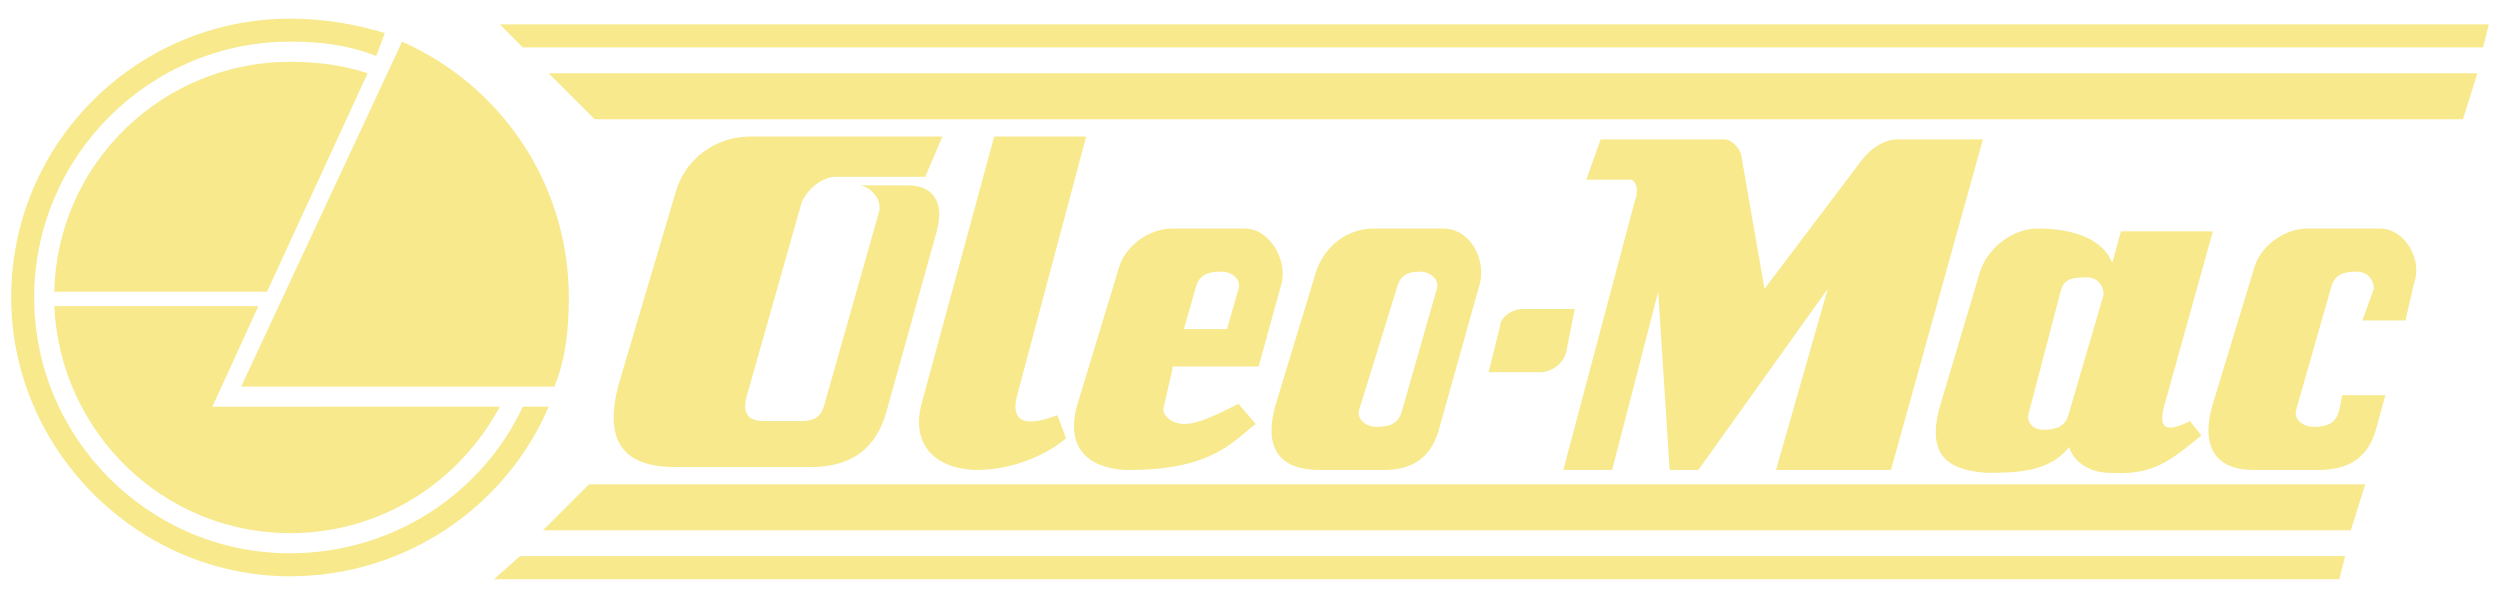 <svg width="92" height="22" viewBox="0 0 92 22" fill="none" xmlns="http://www.w3.org/2000/svg">
<g clip-path="url(#clip0_18_568)">
<path fill-rule="evenodd" clip-rule="evenodd" d="M10.672 2.274C11.624 2.274 12.576 2.38 13.528 2.697L9.826 10.736H1.998C2.104 5.976 6.018 2.274 10.672 2.274ZM18.394 14.966C16.913 17.716 14.057 19.62 10.672 19.62C6.018 19.62 2.21 15.919 1.998 11.265H9.508L7.816 14.967L18.394 14.966Z" fill="#F7E98C"/>
<path fill-rule="evenodd" clip-rule="evenodd" d="M10.672 1.533C11.73 1.533 12.788 1.639 13.845 2.062L14.162 1.216C13.105 0.899 11.941 0.687 10.672 0.687C5.066 0.687 0.412 5.235 0.412 10.947C0.412 16.553 5.066 21.207 10.672 21.207C14.903 21.207 18.605 18.668 20.192 14.966H19.24C17.759 18.14 14.48 20.361 10.672 20.361C5.489 20.361 1.258 16.129 1.258 10.947C1.258 5.764 5.489 1.533 10.672 1.533ZM20.403 14.227H8.874L14.797 1.533C18.394 3.12 20.932 6.716 20.932 10.947C20.932 12.111 20.826 13.169 20.403 14.227ZM18.394 0.899H91.588L91.377 1.745H19.239L18.394 0.899ZM18.181 21.314H86.088L86.3 20.466H19.134L18.181 21.314Z" fill="#F7E98C"/>
<path fill-rule="evenodd" clip-rule="evenodd" d="M19.98 19.515H86.511L87.04 17.823H21.672L19.98 19.515ZM20.191 2.697H91.166L90.637 4.389H21.884L20.191 2.697Z" fill="#F7E98C"/>
<path fill-rule="evenodd" clip-rule="evenodd" d="M56.048 11.37C55.626 11.37 55.202 11.688 55.202 12.005L54.78 13.698H56.684C57.106 13.698 57.53 13.38 57.635 12.957L57.952 11.37H56.048ZM57.53 17.294H59.327L61.021 10.736L61.443 17.294H62.501L67.261 10.63L65.357 17.294H69.587L72.972 5.13H69.799C69.376 5.13 68.848 5.447 68.53 5.87L64.933 10.63L64.087 5.764C64.087 5.553 63.77 5.13 63.453 5.13H58.904L58.375 6.611H59.962C60.279 6.611 60.279 7.14 60.173 7.351L57.53 17.294ZM76.145 15.178L77.414 10.842C77.414 10.525 77.203 10.207 76.78 10.207C76.144 10.207 75.934 10.313 75.827 10.737L74.664 15.179C74.559 15.496 74.77 15.813 75.194 15.813C75.828 15.812 76.04 15.602 76.145 15.178ZM73.078 17.399C74.136 17.399 75.405 17.399 76.145 16.448C76.251 16.87 76.781 17.399 77.626 17.399C79.213 17.506 79.847 16.977 81.01 16.025L80.588 15.495C79.742 15.919 79.424 15.812 79.635 14.966L81.434 8.514H78.049L77.732 9.678C77.31 8.62 75.934 8.409 74.982 8.409C74.136 8.409 73.183 9.043 72.866 9.995L71.386 14.966C70.857 16.87 71.808 17.294 73.078 17.399ZM82.915 17.294H85.347C86.722 17.294 87.251 16.553 87.463 15.707L87.78 14.544H86.193L86.088 15.073C85.981 15.495 85.771 15.708 85.135 15.708C84.713 15.708 84.395 15.391 84.501 15.073L85.77 10.63C85.875 10.207 86.087 9.996 86.722 9.996C87.145 9.996 87.357 10.313 87.357 10.63L86.934 11.794H88.521L88.838 10.419C89.155 9.573 88.521 8.409 87.568 8.409H84.924C84.078 8.409 83.126 9.044 82.914 9.996L81.433 14.861C80.905 16.66 81.751 17.294 82.915 17.294ZM48.538 17.294H50.971C52.24 17.294 52.769 16.553 52.98 15.707L54.462 10.419C54.672 9.572 54.145 8.409 53.087 8.409H50.547C49.596 8.409 48.75 9.043 48.433 9.995L46.952 14.861C46.423 16.66 47.269 17.294 48.538 17.294ZM24.845 17.188H29.817C31.615 17.188 32.355 16.236 32.673 14.967L34.471 8.515C34.788 7.351 34.259 6.822 33.413 6.822H31.615C31.932 6.822 32.461 7.245 32.355 7.774L30.346 14.861C30.24 15.284 30.028 15.496 29.499 15.496H28.124C27.595 15.496 27.278 15.284 27.49 14.544L29.499 7.457C29.605 7.14 30.134 6.506 30.769 6.506H34.048L34.682 5.025H27.596C26.326 5.025 25.163 5.871 24.845 7.141L22.836 13.91C22.095 16.342 23.047 17.188 24.845 17.188ZM35.952 17.294C37.221 17.294 38.49 16.765 39.23 16.13L38.913 15.284C38.807 15.284 37.009 16.13 37.432 14.544L39.971 5.024H36.586L33.942 14.755C33.413 16.553 34.682 17.294 35.952 17.294ZM43.568 12.111L43.99 10.63C44.096 10.207 44.307 9.996 44.942 9.996C45.365 9.996 45.683 10.313 45.577 10.63L45.154 12.111H43.568ZM41.558 17.294C44.625 17.294 45.366 16.236 46.212 15.602L45.577 14.861C44.731 15.283 44.097 15.602 43.568 15.602C43.144 15.602 42.721 15.284 42.827 14.966L43.144 13.591V13.486H46.318L47.164 10.419C47.375 9.572 46.74 8.409 45.788 8.409H43.144C42.298 8.409 41.346 9.043 41.134 9.995L39.654 14.861C39.125 16.66 40.288 17.294 41.558 17.294ZM51.606 15.073L52.876 10.63C52.981 10.313 52.664 9.996 52.24 9.996C51.712 9.996 51.5 10.207 51.394 10.63L50.019 15.073C49.914 15.39 50.231 15.708 50.655 15.708C51.289 15.707 51.5 15.495 51.606 15.073Z" fill="#F7E98C"/>
</g>
<defs>
<clipPath id="clip0_18_568">
<rect width="92" height="22" fill="white"/>
</clipPath>
</defs>
</svg>
